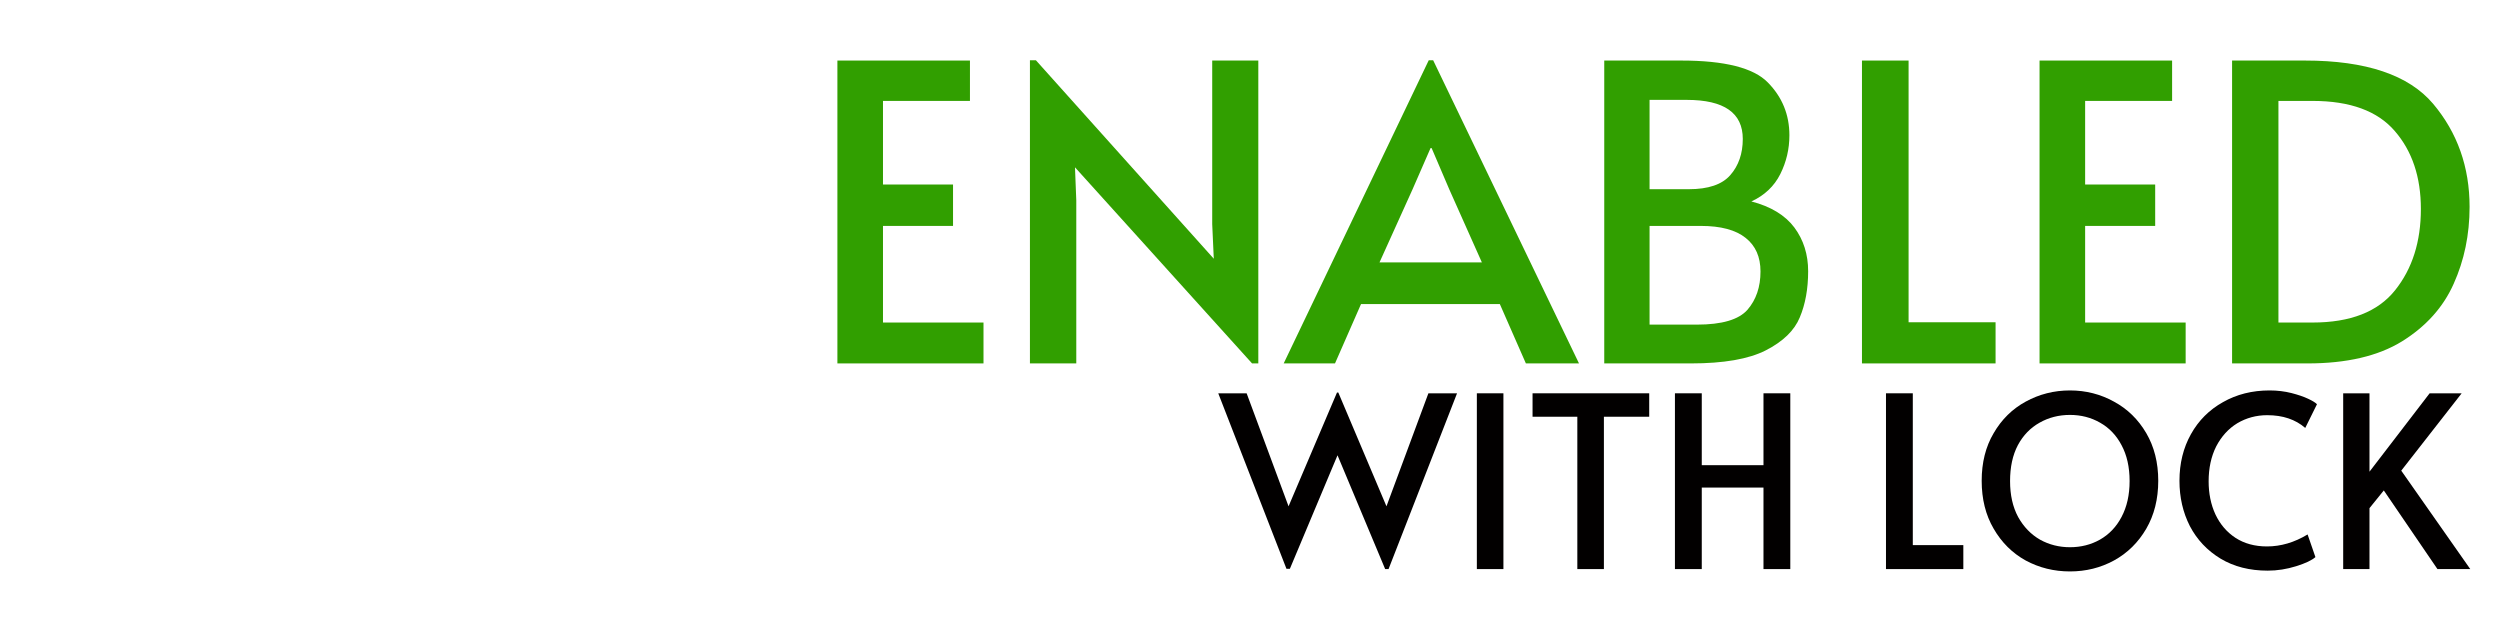 <svg xmlns="http://www.w3.org/2000/svg" xmlns:xlink="http://www.w3.org/1999/xlink" width="200" zoomAndPan="magnify" viewBox="0 0 150 37.5" height="50" preserveAspectRatio="xMidYMid meet" version="1.0"><defs><g/></defs><g fill="#319f00" fill-opacity="1"><g transform="translate(48.338, 21.805)"><g><path d="M 1.906 -18.172 L 9.859 -18.172 L 9.859 -15.75 L 4.641 -15.75 L 4.641 -10.734 L 8.844 -10.734 L 8.844 -8.25 L 4.641 -8.25 L 4.641 -2.453 L 10.672 -2.453 L 10.672 0 L 1.906 0 Z M 1.906 -18.172 "/></g></g></g><g fill="#319f00" fill-opacity="1"><g transform="translate(59.874, 21.805)"><g><path d="M 4.625 -11.766 L 4.703 -9.781 L 4.703 0 L 1.922 0 L 1.922 -18.188 L 2.281 -18.188 L 12.953 -6.281 L 12.859 -8.359 L 12.859 -18.172 L 15.625 -18.172 L 15.625 0 L 15.25 0 Z M 4.625 -11.766 "/></g></g></g><g fill="#319f00" fill-opacity="1"><g transform="translate(77.412, 21.805)"><g><path d="M 8.578 -18.188 L 17.328 0 L 14.141 0 L 12.578 -3.562 L 4.25 -3.562 L 2.688 0 L -0.391 0 L 8.312 -18.188 Z M 7.344 -10.453 L 5.359 -6.062 L 11.5 -6.062 L 9.547 -10.438 L 8.484 -12.922 L 8.422 -12.922 Z M 7.344 -10.453 "/></g></g></g><g fill="#319f00" fill-opacity="1"><g transform="translate(94.333, 21.805)"><g><path d="M 1.922 -18.172 L 6.547 -18.172 C 9.148 -18.172 10.879 -17.734 11.734 -16.859 C 12.598 -15.984 13.031 -14.926 13.031 -13.688 C 13.031 -12.863 12.848 -12.086 12.484 -11.359 C 12.117 -10.629 11.539 -10.082 10.75 -9.719 C 11.914 -9.414 12.773 -8.895 13.328 -8.156 C 13.879 -7.414 14.156 -6.539 14.156 -5.531 C 14.156 -4.477 13.988 -3.555 13.656 -2.766 C 13.332 -1.973 12.648 -1.312 11.609 -0.781 C 10.578 -0.258 9.082 0 7.125 0 L 1.922 0 Z M 7 -10.453 C 8.164 -10.453 8.992 -10.734 9.484 -11.297 C 9.984 -11.867 10.234 -12.594 10.234 -13.469 C 10.234 -15.031 9.113 -15.812 6.875 -15.812 L 4.641 -15.812 L 4.641 -10.453 Z M 7.484 -2.328 C 8.984 -2.328 9.992 -2.625 10.516 -3.219 C 11.035 -3.82 11.297 -4.586 11.297 -5.516 C 11.297 -6.391 11 -7.062 10.406 -7.531 C 9.812 -8.008 8.914 -8.25 7.719 -8.25 L 4.641 -8.25 L 4.641 -2.328 Z M 7.484 -2.328 "/></g></g></g><g fill="#319f00" fill-opacity="1"><g transform="translate(109.796, 21.805)"><g><path d="M 1.922 -18.172 L 4.719 -18.172 L 4.719 -2.469 L 9.938 -2.469 L 9.938 0 L 1.922 0 Z M 1.922 -18.172 "/></g></g></g><g fill="#319f00" fill-opacity="1"><g transform="translate(120.467, 21.805)"><g><path d="M 1.906 -18.172 L 9.859 -18.172 L 9.859 -15.75 L 4.641 -15.75 L 4.641 -10.734 L 8.844 -10.734 L 8.844 -8.25 L 4.641 -8.25 L 4.641 -2.453 L 10.672 -2.453 L 10.672 0 L 1.906 0 Z M 1.906 -18.172 "/></g></g></g><g fill="#319f00" fill-opacity="1"><g transform="translate(132.003, 21.805)"><g><path d="M 1.922 -18.172 L 6.297 -18.172 C 9.961 -18.172 12.523 -17.305 13.984 -15.578 C 15.441 -13.848 16.172 -11.785 16.172 -9.391 C 16.172 -7.723 15.852 -6.188 15.219 -4.781 C 14.594 -3.375 13.562 -2.223 12.125 -1.328 C 10.688 -0.441 8.797 0 6.453 0 L 1.922 0 Z M 6.75 -2.453 C 9.02 -2.453 10.672 -3.098 11.703 -4.391 C 12.734 -5.68 13.25 -7.305 13.25 -9.266 C 13.25 -11.18 12.727 -12.738 11.688 -13.938 C 10.656 -15.145 9.008 -15.75 6.75 -15.75 L 4.703 -15.75 L 4.703 -2.453 Z M 6.75 -2.453 "/></g></g></g><g fill="#020000" fill-opacity="1"><g transform="translate(73.204, 34.145)"><g><path d="M 9.984 -3.766 L 12.5 -10.547 L 14.219 -10.547 L 10.109 0 L 9.906 0 L 7.047 -6.828 L 4.188 -0.016 L 3.984 -0.016 L -0.109 -10.547 L 1.594 -10.547 L 4.109 -3.766 L 7.016 -10.594 L 7.094 -10.594 Z M 9.984 -3.766 "/></g></g></g><g fill="#020000" fill-opacity="1"><g transform="translate(87.299, 34.145)"><g><path d="M 1.312 -10.547 L 2.906 -10.547 L 2.906 0 L 1.312 0 Z M 1.312 -10.547 "/></g></g></g><g fill="#020000" fill-opacity="1"><g transform="translate(91.515, 34.145)"><g><path d="M 3.125 -9.141 L 0.438 -9.141 L 0.438 -10.547 L 7.438 -10.547 L 7.438 -9.141 L 4.719 -9.141 L 4.719 0 L 3.125 0 Z M 3.125 -9.141 "/></g></g></g><g fill="#020000" fill-opacity="1"><g transform="translate(99.387, 34.145)"><g><path d="M 1.109 -10.547 L 2.719 -10.547 L 2.719 -6.234 L 6.422 -6.234 L 6.422 -10.547 L 8.031 -10.547 L 8.031 0 L 6.422 0 L 6.422 -4.891 L 2.719 -4.891 L 2.719 0 L 1.109 0 Z M 1.109 -10.547 "/></g></g></g><g fill="#020000" fill-opacity="1"><g transform="translate(108.521, 34.145)"><g/></g></g><g fill="#020000" fill-opacity="1"><g transform="translate(112.034, 34.145)"><g><path d="M 1.125 -10.547 L 2.734 -10.547 L 2.734 -1.438 L 5.766 -1.438 L 5.766 0 L 1.125 0 Z M 1.125 -10.547 "/></g></g></g><g fill="#020000" fill-opacity="1"><g transform="translate(118.229, 34.145)"><g><path d="M 5.969 0.141 C 5.008 0.141 4.125 -0.078 3.312 -0.516 C 2.508 -0.961 1.867 -1.598 1.391 -2.422 C 0.91 -3.242 0.672 -4.203 0.672 -5.297 C 0.672 -6.391 0.91 -7.344 1.391 -8.156 C 1.867 -8.977 2.508 -9.609 3.312 -10.047 C 4.125 -10.492 5.008 -10.719 5.969 -10.719 C 6.926 -10.719 7.805 -10.492 8.609 -10.047 C 9.422 -9.609 10.066 -8.977 10.547 -8.156 C 11.023 -7.344 11.266 -6.391 11.266 -5.297 C 11.266 -4.203 11.023 -3.242 10.547 -2.422 C 10.066 -1.598 9.422 -0.961 8.609 -0.516 C 7.805 -0.078 6.926 0.141 5.969 0.141 Z M 5.969 -1.312 C 6.625 -1.312 7.223 -1.461 7.766 -1.766 C 8.316 -2.078 8.75 -2.531 9.062 -3.125 C 9.383 -3.727 9.547 -4.445 9.547 -5.281 C 9.547 -6.125 9.383 -6.844 9.062 -7.438 C 8.75 -8.031 8.32 -8.477 7.781 -8.781 C 7.238 -9.094 6.633 -9.25 5.969 -9.25 C 5.301 -9.25 4.691 -9.094 4.141 -8.781 C 3.598 -8.477 3.164 -8.031 2.844 -7.438 C 2.531 -6.844 2.375 -6.125 2.375 -5.281 C 2.375 -4.445 2.535 -3.727 2.859 -3.125 C 3.191 -2.531 3.629 -2.078 4.172 -1.766 C 4.723 -1.461 5.32 -1.312 5.969 -1.312 Z M 5.969 -1.312 "/></g></g></g><g fill="#020000" fill-opacity="1"><g transform="translate(130.159, 34.145)"><g><path d="M 5.906 0.094 C 4.82 0.094 3.879 -0.145 3.078 -0.625 C 2.273 -1.113 1.66 -1.766 1.234 -2.578 C 0.816 -3.398 0.609 -4.305 0.609 -5.297 C 0.609 -6.336 0.836 -7.27 1.297 -8.094 C 1.754 -8.914 2.395 -9.555 3.219 -10.016 C 4.039 -10.484 4.973 -10.719 6.016 -10.719 C 6.484 -10.719 6.922 -10.664 7.328 -10.562 C 7.734 -10.457 8.066 -10.344 8.328 -10.219 C 8.598 -10.094 8.773 -9.984 8.859 -9.891 L 8.156 -8.469 C 7.57 -8.977 6.812 -9.234 5.875 -9.234 C 5.219 -9.234 4.617 -9.07 4.078 -8.75 C 3.547 -8.426 3.125 -7.961 2.812 -7.359 C 2.508 -6.754 2.359 -6.055 2.359 -5.266 C 2.359 -4.535 2.492 -3.875 2.766 -3.281 C 3.047 -2.688 3.445 -2.219 3.969 -1.875 C 4.5 -1.531 5.129 -1.359 5.859 -1.359 C 6.691 -1.359 7.504 -1.598 8.297 -2.078 L 8.766 -0.719 C 8.555 -0.531 8.172 -0.348 7.609 -0.172 C 7.047 0.004 6.477 0.094 5.906 0.094 Z M 5.906 0.094 "/></g></g></g><g fill="#020000" fill-opacity="1"><g transform="translate(139.466, 34.145)"><g><path d="M 3.562 -4.719 L 2.703 -3.656 L 2.703 0 L 1.125 0 L 1.125 -10.547 L 2.703 -10.547 L 2.703 -5.844 L 6.312 -10.547 L 8.234 -10.547 L 4.609 -5.906 L 8.75 0 L 6.781 0 Z M 3.562 -4.719 "/></g></g></g></svg>